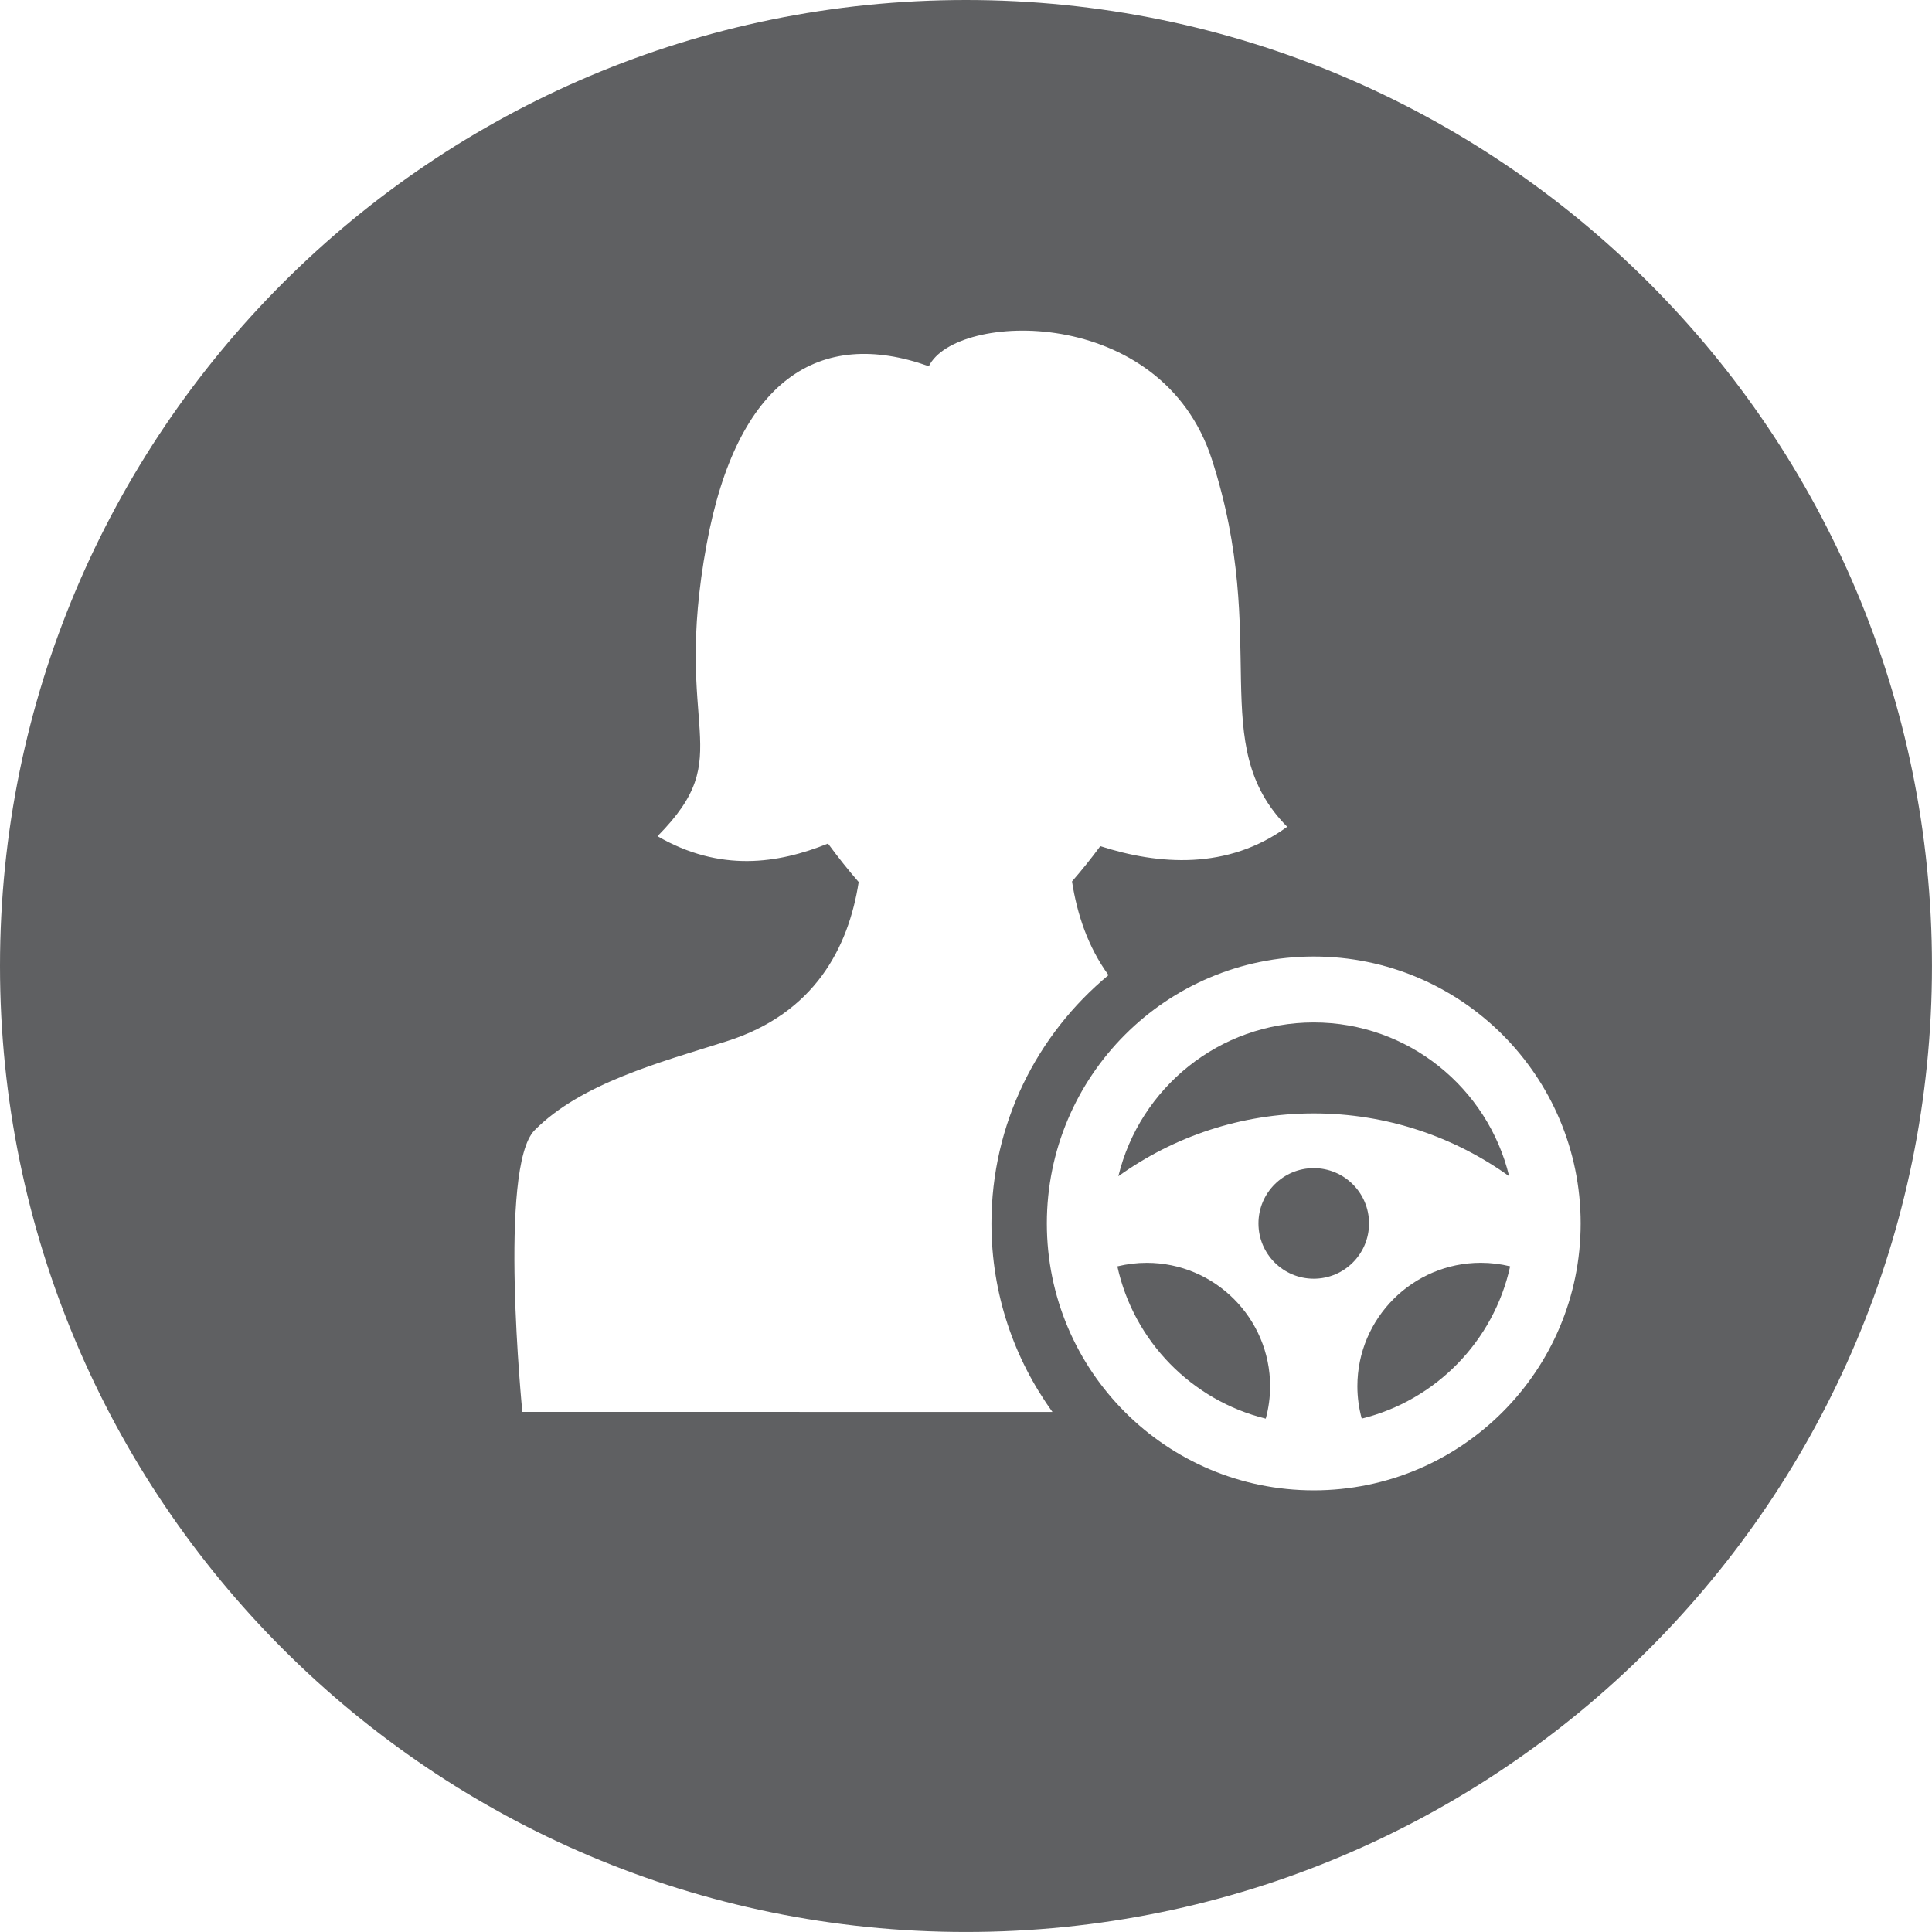 
<svg xmlns="http://www.w3.org/2000/svg" x="0px" y="0px"
	 width="64.299px" height="64.299px" viewBox="0 0 64.299 64.299">

	<path fill="#5F6062" d="M45.175,46.135c0,0.373,0.051,0.735,0.145,1.078c2.464-0.606,4.395-2.58,4.939-5.068
		c-0.313-0.077-0.639-0.118-0.976-0.118C47.018,42.028,45.175,43.871,45.175,46.135z"/>
	<path fill="#5F6062" d="M38.163,42.028c-0.336,0-0.663,0.042-0.976,0.118c0.543,2.488,2.475,4.462,4.939,5.068
		c0.094-0.344,0.145-0.705,0.145-1.078C42.271,43.871,40.428,42.028,38.163,42.028z"/>
	<circle fill="#5F6062" cx="43.723" cy="40.717" r="1.84"/>
	<path fill="#5F6062" d="M32.149,0C14.394,0,0,14.394,0,32.149s14.394,32.149,32.149,32.149s32.149-14.394,32.149-32.149
		S49.905,0,32.149,0z M26.607,46.99h-9.223c0,0-0.81-8.14,0.407-9.374c1.544-1.56,4.157-2.256,6.391-2.961
		c2.929-0.927,4.058-3.12,4.396-5.3c-0.352-0.403-0.692-0.833-1.021-1.28c-1.664,0.669-3.583,0.964-5.675-0.245
		c2.726-2.755,0.474-3.42,1.636-9.718c1.01-5.484,3.756-7.223,7.395-5.923c0.885-1.819,7.746-2.073,9.42,3.103
		c1.967,6.089-0.221,9.468,2.506,12.224c-1.98,1.45-4.291,1.268-6.22,0.645c-0.302,0.41-0.618,0.802-0.941,1.174
		c0.167,1.088,0.53,2.181,1.214,3.118c-2.378,1.969-3.896,4.943-3.896,8.265c0,2.34,0.754,4.508,2.031,6.273H26.607z M43.723,49.6
		c-4.906,0-8.883-3.977-8.883-8.883s3.977-8.883,8.883-8.883c4.906,0,8.883,3.977,8.883,8.883S48.629,49.6,43.723,49.6z"/>
	<path fill="#5F6062" d="M43.723,34.028c-3.147,0-5.794,2.185-6.503,5.118c1.833-1.315,4.079-2.091,6.503-2.091
		c2.424,0,4.669,0.775,6.503,2.091C49.517,36.213,46.871,34.028,43.723,34.028z"/>

</svg>
